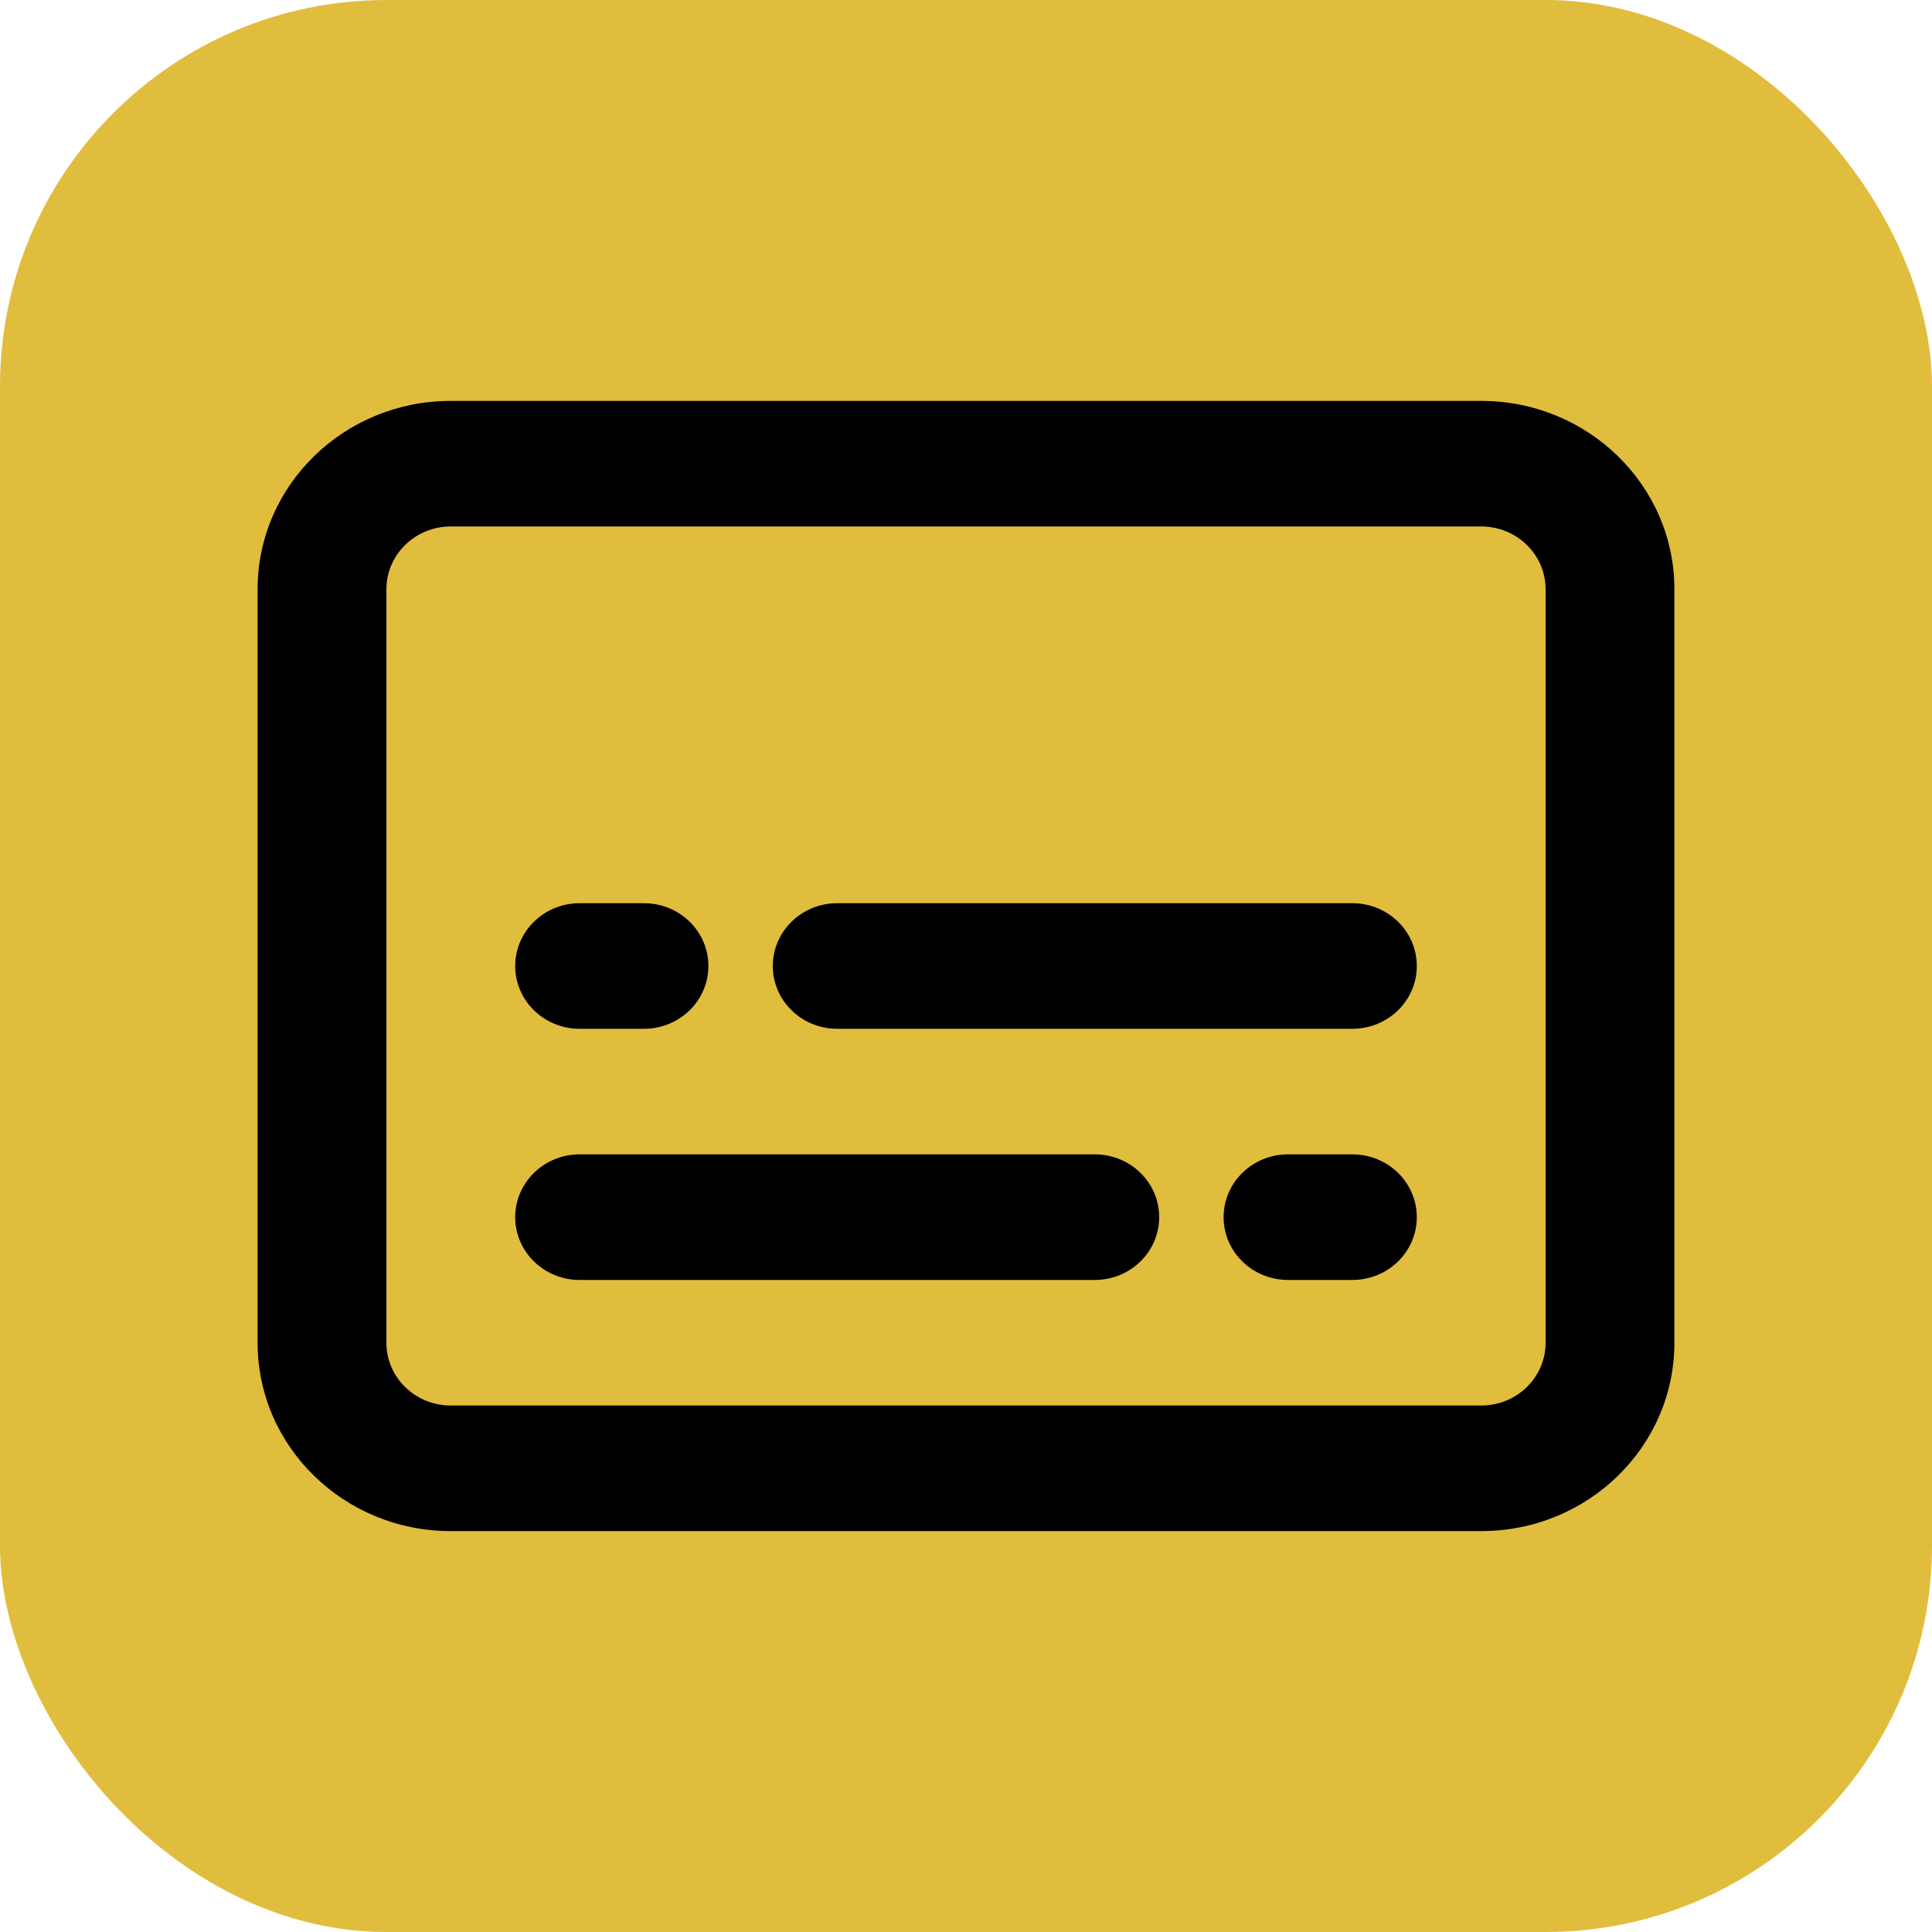 <svg width="1000" height="1000" viewBox="0 0 1000 1000" fill="none" xmlns="http://www.w3.org/2000/svg">
<rect width="1000" height="1000" rx="200" fill="#E1BD3D"/>
<path d="M266.667 630C266.667 612.05 281.591 597.5 300 597.5H566.667C585.077 597.5 600 612.05 600 630C600 647.95 585.077 662.5 566.667 662.5H300C281.591 662.5 266.667 647.95 266.667 630Z" fill="black"/>
<path d="M700 467.5C718.41 467.5 733.333 482.05 733.333 500C733.333 517.95 718.41 532.5 700 532.5H433.333C414.924 532.5 400 517.95 400 500C400 482.05 414.924 467.5 433.333 467.5H700Z" fill="black"/>
<path d="M633.333 630C633.333 612.05 648.257 597.5 666.667 597.5H700C718.41 597.5 733.333 612.05 733.333 630C733.333 647.95 718.41 662.5 700 662.5H666.667C648.257 662.5 633.333 647.95 633.333 630Z" fill="black"/>
<path d="M333.333 467.5C351.743 467.5 366.667 482.05 366.667 500C366.667 517.95 351.743 532.5 333.333 532.5H300C281.591 532.5 266.667 517.95 266.667 500C266.667 482.05 281.591 467.5 300 467.5H333.333Z" fill="black"/>
<path fill-rule="evenodd" clip-rule="evenodd" d="M233.333 207.5C178.105 207.5 133.333 251.152 133.333 305V695C133.333 748.849 178.105 792.5 233.333 792.5H766.667C821.897 792.5 866.667 748.849 866.667 695V305C866.667 251.152 821.897 207.5 766.667 207.5H233.333ZM766.667 272.5H233.333C214.924 272.5 200 287.051 200 305V695C200 712.95 214.924 727.5 233.333 727.5H766.667C785.077 727.5 800 712.95 800 695V305C800 287.051 785.077 272.5 766.667 272.5Z" fill="black"/>
</svg>
